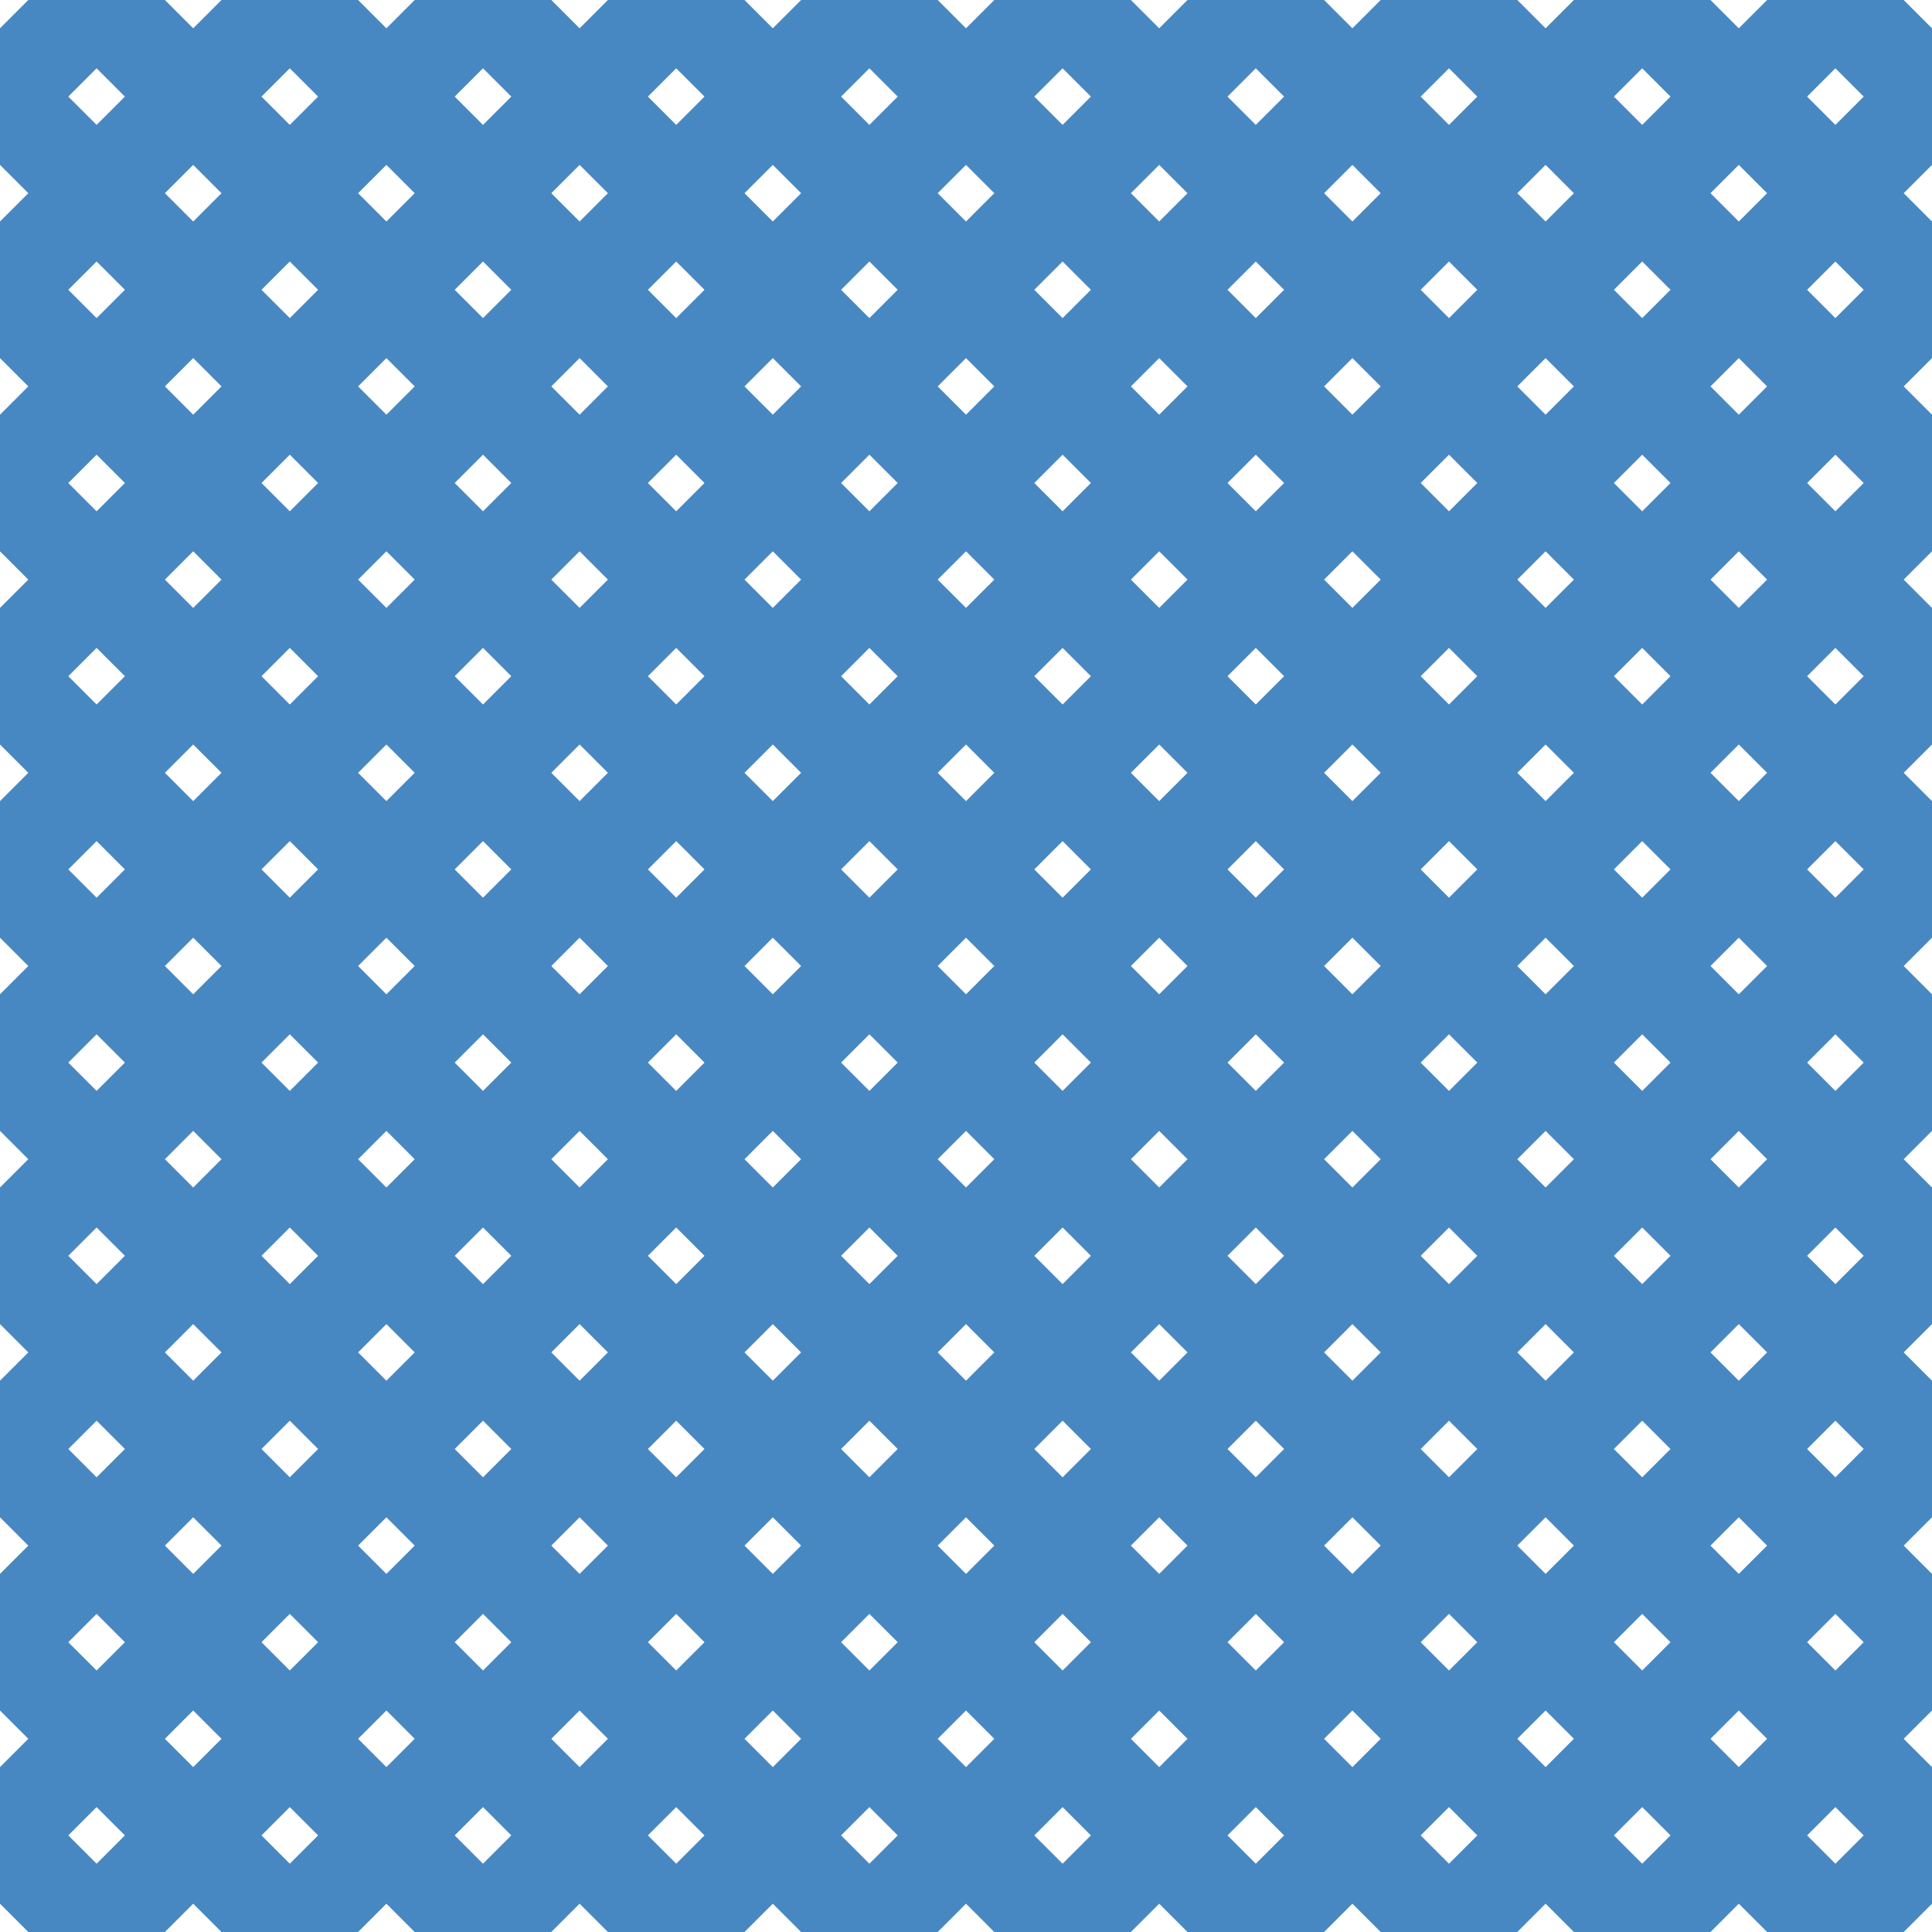 <?xml version="1.0" encoding="UTF-8"?>
<svg xmlns="http://www.w3.org/2000/svg" xmlns:xlink="http://www.w3.org/1999/xlink" style="isolation:isolate" viewBox="0 0 200 200" width="200" height="200">
<line x1='10' y1='0' x2='0' y2='10' stroke-width='10' stroke-linecap='square' stroke='#4888C2' />
<line x1='30' y1='0' x2='0' y2='30' stroke-width='10' stroke-linecap='square' stroke='#4888C2' />
<line x1='50' y1='0' x2='0' y2='50' stroke-width='10' stroke-linecap='square' stroke='#4888C2' />
<line x1='70' y1='0' x2='0' y2='70' stroke-width='10' stroke-linecap='square' stroke='#4888C2' />
<line x1='90' y1='0' x2='0' y2='90' stroke-width='10' stroke-linecap='square' stroke='#4888C2' />
<line x1='110' y1='0' x2='0' y2='110' stroke-width='10' stroke-linecap='square' stroke='#4888C2' />
<line x1='130' y1='0' x2='0' y2='130' stroke-width='10' stroke-linecap='square' stroke='#4888C2' />
<line x1='150' y1='0' x2='0' y2='150' stroke-width='10' stroke-linecap='square' stroke='#4888C2' />
<line x1='170' y1='0' x2='0' y2='170' stroke-width='10' stroke-linecap='square' stroke='#4888C2' />
<line x1='190' y1='0' x2='0' y2='190' stroke-width='10' stroke-linecap='square' stroke='#4888C2' />
<line x1='200' y1='10' x2='10' y2='200' stroke-width='10' stroke-linecap='square' stroke='#4888C2' />
<line x1='200' y1='30' x2='30' y2='200' stroke-width='10' stroke-linecap='square' stroke='#4888C2' />
<line x1='200' y1='50' x2='50' y2='200' stroke-width='10' stroke-linecap='square' stroke='#4888C2' />
<line x1='200' y1='70' x2='70' y2='200' stroke-width='10' stroke-linecap='square' stroke='#4888C2' />
<line x1='200' y1='90' x2='90' y2='200' stroke-width='10' stroke-linecap='square' stroke='#4888C2' />
<line x1='200' y1='110' x2='110' y2='200' stroke-width='10' stroke-linecap='square' stroke='#4888C2' />
<line x1='200' y1='130' x2='130' y2='200' stroke-width='10' stroke-linecap='square' stroke='#4888C2' />
<line x1='200' y1='150' x2='150' y2='200' stroke-width='10' stroke-linecap='square' stroke='#4888C2' />
<line x1='200' y1='170' x2='170' y2='200' stroke-width='10' stroke-linecap='square' stroke='#4888C2' />
<line x1='200' y1='190' x2='190' y2='200' stroke-width='10' stroke-linecap='square' stroke='#4888C2' />
<line x1='0' y1='10' x2='190' y2='200' stroke-width='10' stroke-linecap='square' stroke='#4888C2' />
<line x1='0' y1='30' x2='170' y2='200' stroke-width='10' stroke-linecap='square' stroke='#4888C2' />
<line x1='0' y1='50' x2='150' y2='200' stroke-width='10' stroke-linecap='square' stroke='#4888C2' />
<line x1='0' y1='70' x2='130' y2='200' stroke-width='10' stroke-linecap='square' stroke='#4888C2' />
<line x1='0' y1='90' x2='110' y2='200' stroke-width='10' stroke-linecap='square' stroke='#4888C2' />
<line x1='0' y1='110' x2='90' y2='200' stroke-width='10' stroke-linecap='square' stroke='#4888C2' />
<line x1='0' y1='130' x2='70' y2='200' stroke-width='10' stroke-linecap='square' stroke='#4888C2' />
<line x1='0' y1='150' x2='50' y2='200' stroke-width='10' stroke-linecap='square' stroke='#4888C2' />
<line x1='0' y1='170' x2='30' y2='200' stroke-width='10' stroke-linecap='square' stroke='#4888C2' />
<line x1='0' y1='190' x2='10' y2='200' stroke-width='10' stroke-linecap='square' stroke='#4888C2' />
<line x1='10' y1='0' x2='200' y2='190' stroke-width='10' stroke-linecap='square' stroke='#4888C2' />
<line x1='30' y1='0' x2='200' y2='170' stroke-width='10' stroke-linecap='square' stroke='#4888C2' />
<line x1='50' y1='0' x2='200' y2='150' stroke-width='10' stroke-linecap='square' stroke='#4888C2' />
<line x1='70' y1='0' x2='200' y2='130' stroke-width='10' stroke-linecap='square' stroke='#4888C2' />
<line x1='90' y1='0' x2='200' y2='110' stroke-width='10' stroke-linecap='square' stroke='#4888C2' />
<line x1='110' y1='0' x2='200' y2='90' stroke-width='10' stroke-linecap='square' stroke='#4888C2' />
<line x1='130' y1='0' x2='200' y2='70' stroke-width='10' stroke-linecap='square' stroke='#4888C2' />
<line x1='150' y1='0' x2='200' y2='50' stroke-width='10' stroke-linecap='square' stroke='#4888C2' />
<line x1='170' y1='0' x2='200' y2='30' stroke-width='10' stroke-linecap='square' stroke='#4888C2' />
<line x1='190' y1='0' x2='200' y2='10' stroke-width='10' stroke-linecap='square' stroke='#4888C2' />
</svg>
